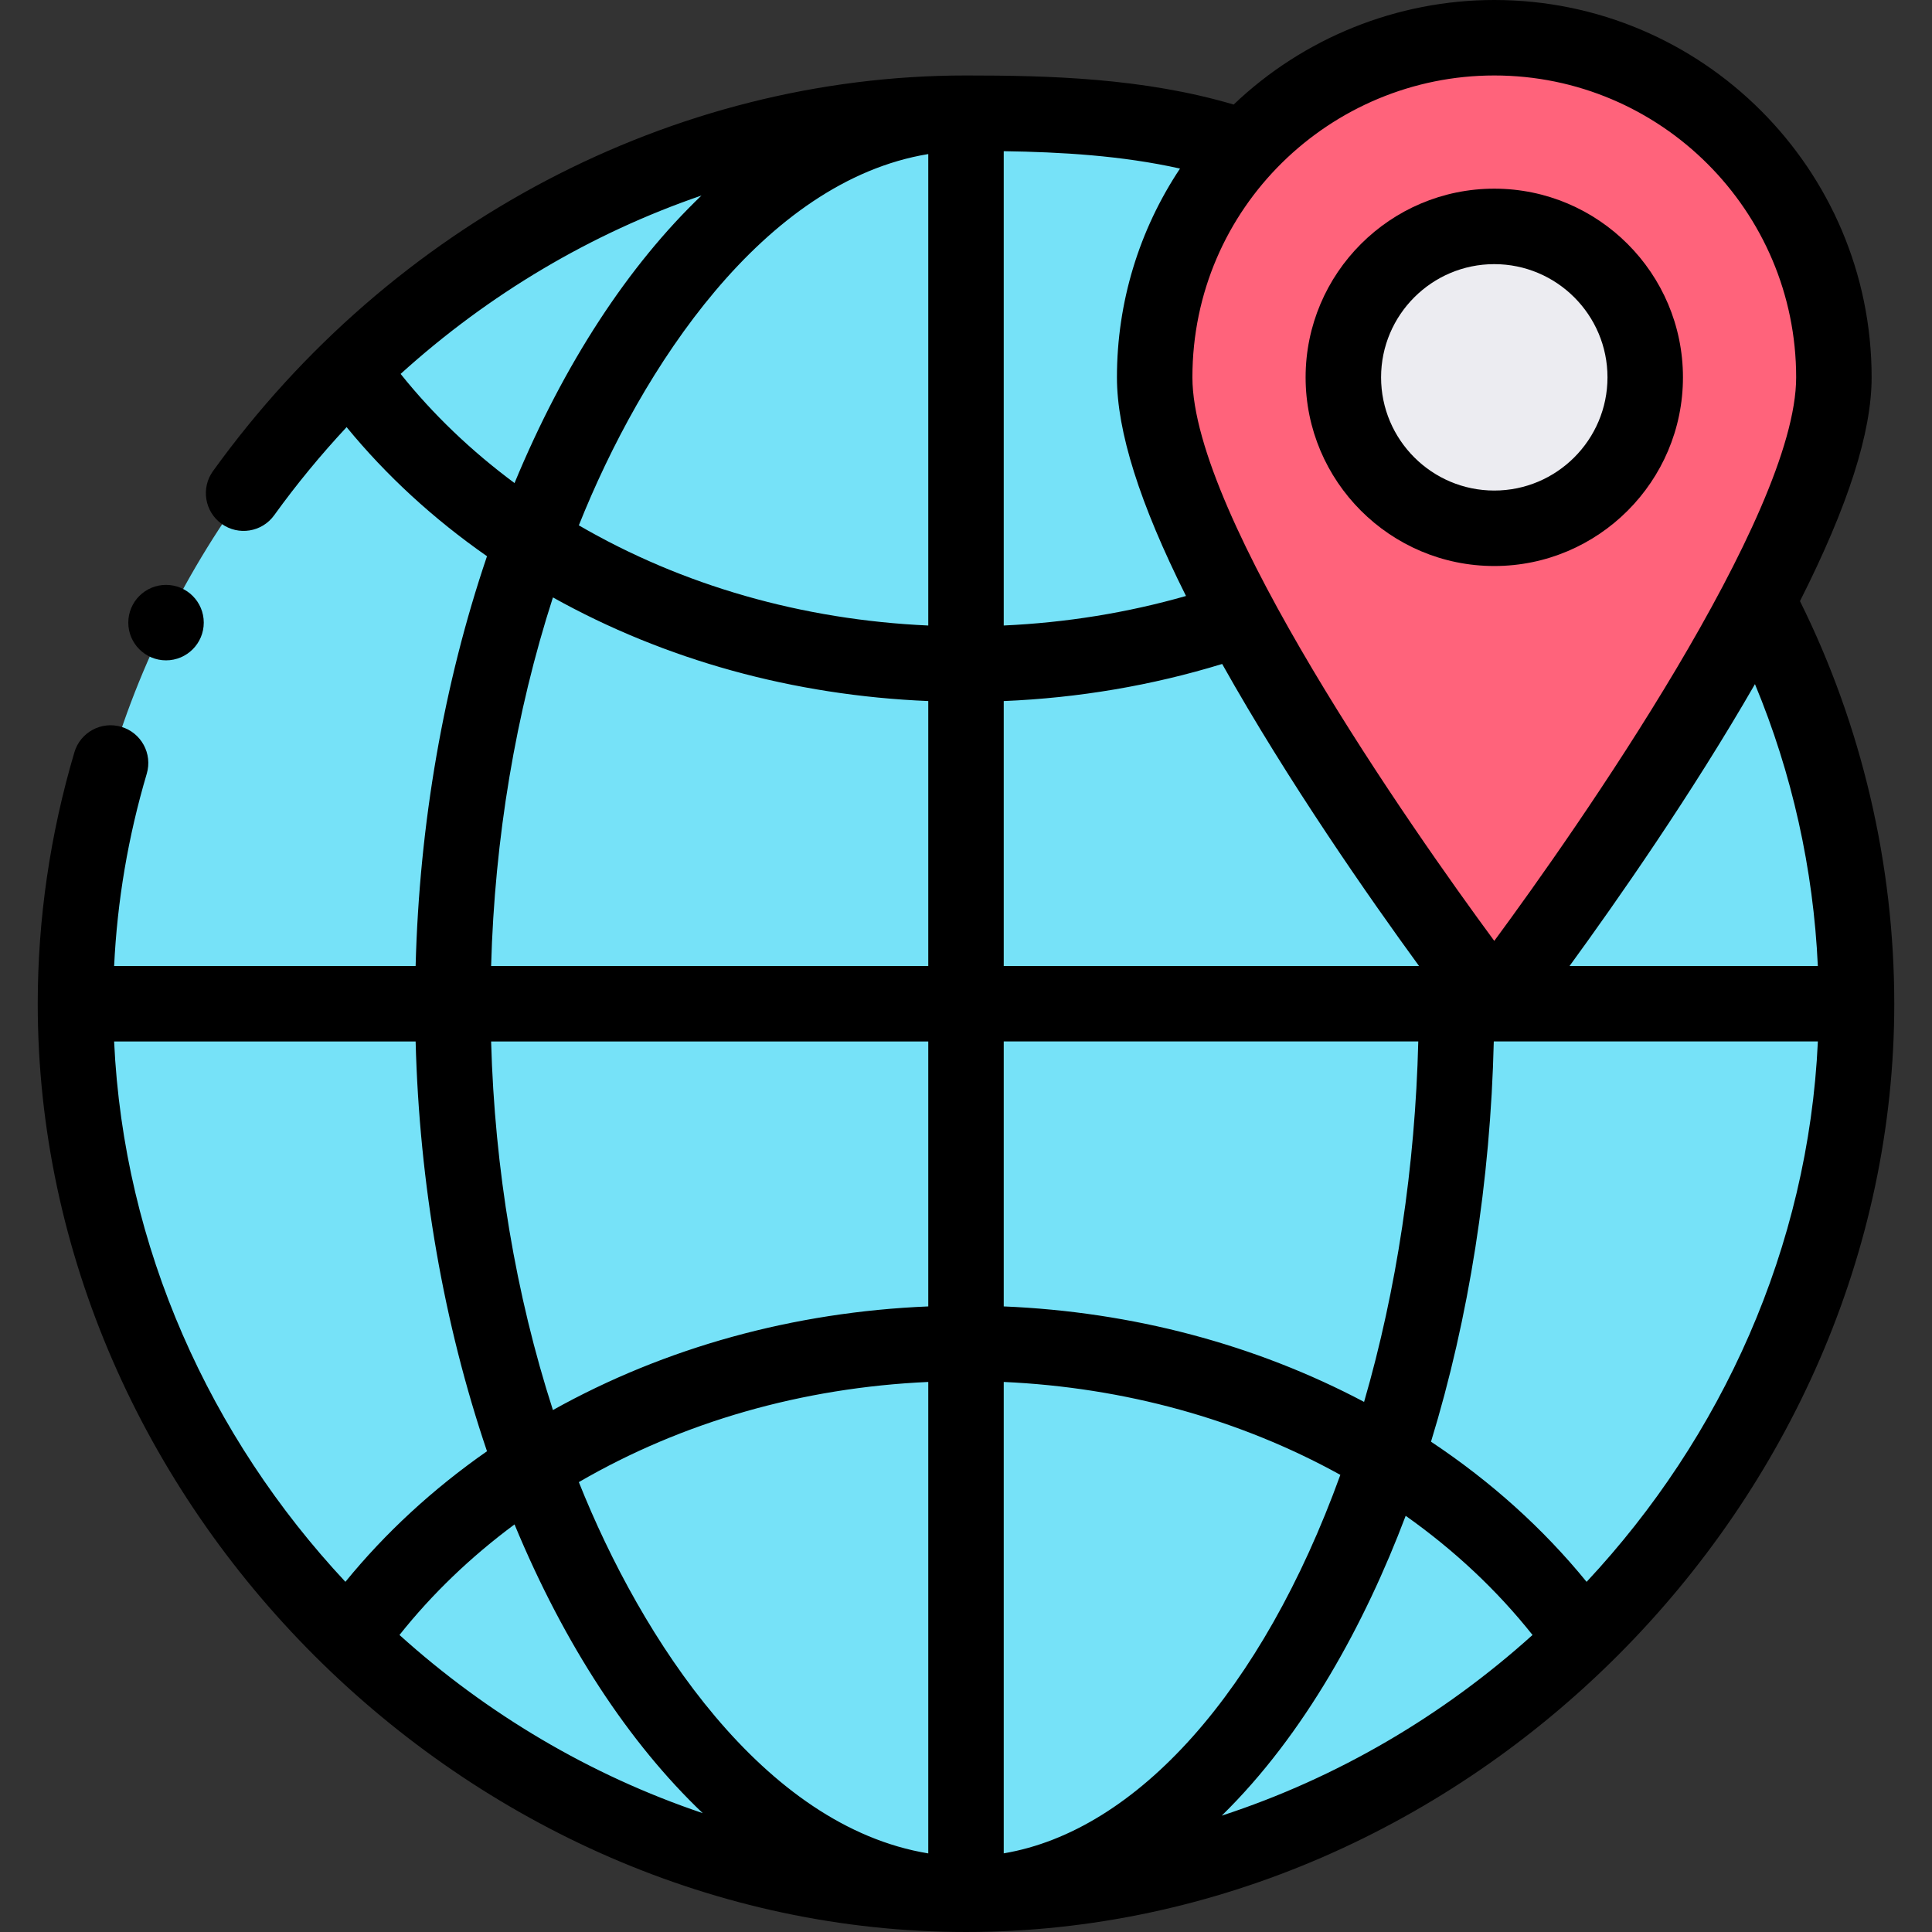<svg height="512pt" viewBox="-10 0 512 512" width="512pt" xmlns="http://www.w3.org/2000/svg"><rect x="-10" y="0" width="512" height="512" fill="#333333" stroke="none"/><path d="m455.789 159.27-136.051-120.18c-23.148-8.031-47.949-9.09-73.738-9.09-127.031 0-236 108.969-236 236s108.969 236 236 236 236-108.969 236-236c0-38.52-9.469-74.84-26.211-106.73zm0 0" fill="#76e2f8"/><path d="m476 100c0 15.25-8.469 36.77-20.211 59.27-26.539 50.852-69.789 106.73-69.789 106.73s-40.629-52.5-67.289-102.02c-13.02-24.18-22.711-47.672-22.711-63.98 0-49.801 40.391-90 90-90 49.711 0 90 40.289 90 90zm0 0" fill="#ff637b"/><path d="m386 60c22.059 0 40 17.941 40 40s-17.941 40-40 40-40-17.941-40-40 17.941-40 40-40zm0 0" fill="#ececf1"/><path d="m492 266c0-37.012-8.641-73.777-24.988-106.695 12.766-25.273 18.988-44.711 18.988-59.305 0-55.141-44.859-100-100-100-25.73 0-50.551 10.031-69.07 27.707-23.879-7.059-48.988-7.707-70.93-7.707-77.66 0-152.262 39.195-199.559 104.852-3.227 4.48-2.211 10.73 2.27 13.957 4.473 3.223 10.723 2.223 13.957-2.27 5.945-8.25 12.371-16.027 19.188-23.344 10.504 12.812 22.973 24.281 37.203 34.211-11.469 33.777-17.934 70.973-18.914 108.594h-79.898c.812-17.176 3.703-34.273 8.645-50.957 1.566-5.297-1.453-10.859-6.75-12.43-5.293-1.566-10.859 1.453-12.426 6.75-6.445 21.766-9.715 44.188-9.715 66.637 0 132.914 113.734 246 246 246 132.914 0 246-113.734 246-246zm-371.848 10h115.848v70.215c-35.723 1.477-69.711 10.863-99.469 27.461-9.855-30.527-15.453-63.887-16.379-97.676zm115.848 90.23v124.941c-43.711-7.195-76.012-56.793-92.602-98.395 27.469-15.957 59.156-25.035 92.602-26.547zm20 124.926v-124.926c32.008 1.453 62.523 9.875 89.207 24.625-20.723 57.223-53.898 94.348-89.207 100.301zm95.496-119.637c-28.812-15.242-61.43-23.887-95.496-25.305v-70.227h109.859c-.824 33.164-5.73 65.785-14.363 95.531zm-95.496-331.453c15.102.223 31.25 1.145 46.715 4.605-10.848 16.293-16.715 35.457-16.715 55.328 0 14.336 6 33.363 18.301 57.941-15.582 4.453-31.762 7.07-48.301 7.824zm-20 .762v124.941c-33.445-1.512-65.137-10.59-92.602-26.547 16.598-41.621 48.914-91.203 92.602-98.395zm20 144.961c19.859-.828 39.266-4.125 57.887-9.832 17.434 31.098 38.984 61.949 52.172 80.043h-110.059zm199.082-4.488c9.828 23.613 15.492 48.996 16.664 74.699h-65.801c12.434-17.059 32.301-45.457 49.137-74.699zm-69.082-161.301c44.113 0 80 35.887 80 80 0 36.66-58.152 119.723-80 149.344-21.773-29.52-80-112.629-80-149.344 0-45.059 36.738-80 80-80zm-289.832 79.09c23.422-21.207 50.605-37.285 79.727-47.273-19.309 18.488-36.379 44.426-49.539 76.199-11.516-8.543-21.629-18.23-30.188-28.926zm40.363 59.234c29.758 16.598 63.746 25.984 99.469 27.461v70.215h-115.848c.926-33.789 6.523-67.148 16.379-97.676zm-116.289 117.676h79.902c.98 37.621 7.445 74.816 18.914 108.594-14.375 10.031-26.949 21.637-37.523 34.605-35.781-38.293-58.773-88.586-61.293-143.199zm75.625 157.285c8.621-10.844 18.836-20.66 30.488-29.301 13.238 31.957 30.43 58.012 49.875 76.52-29.883-10.066-57.211-26.34-80.363-47.219zm217.91 47.879c21.949-21.5 37.949-50.922 48.742-79.461 12.945 9.16 24.207 19.742 33.617 31.582-23.668 21.34-51.695 37.871-82.359 47.879zm96.688-61.961c-11.496-14.109-25.32-26.562-41.234-37.141 10.074-32.859 15.762-69.191 16.637-106.074h85.887c-2.516 54.617-25.508 104.918-61.289 143.215zm0 0"/><path d="m386 150c27.57 0 50-22.43 50-50s-22.43-50-50-50-50 22.43-50 50 22.43 50 50 50zm0-80c16.543 0 30 13.457 30 30s-13.457 30-30 30-30-13.457-30-30 13.457-30 30-30zm0 0"/><path d="m24 165c0 5.52 4.48 10 10 10s10-4.48 10-10-4.48-10-10-10-10 4.48-10 10zm0 0"/></svg>